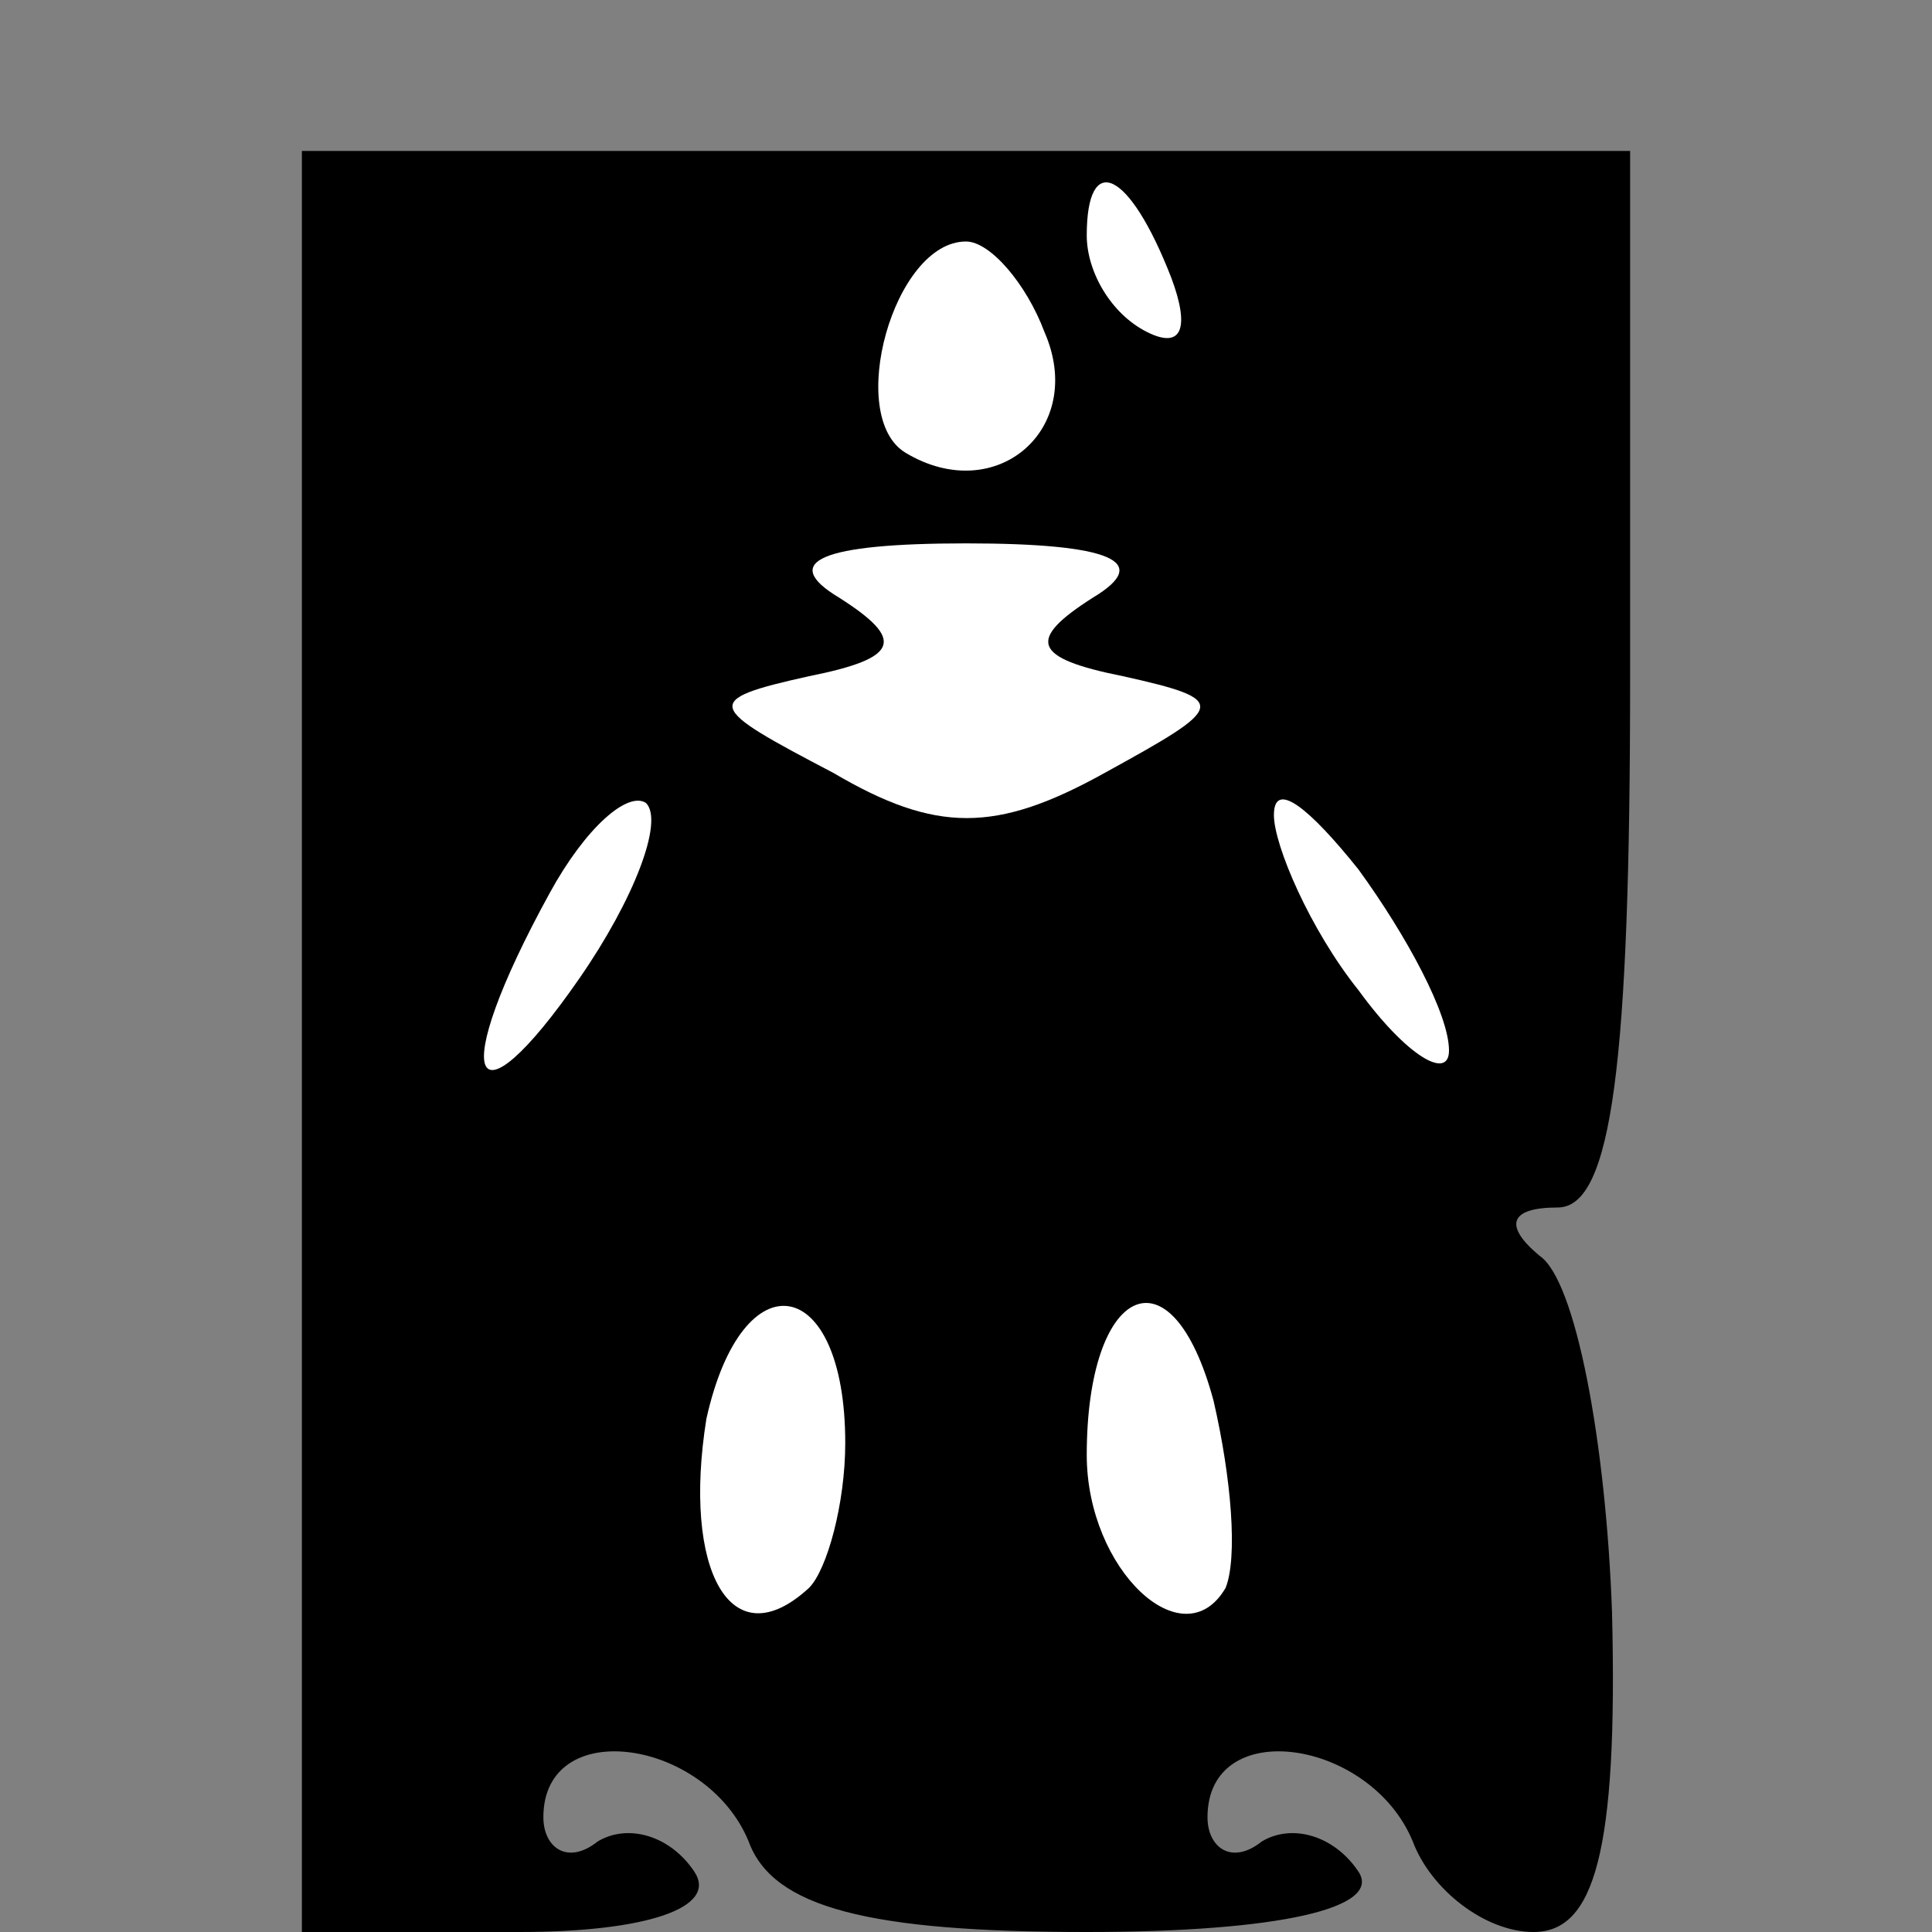 <?xml version="1.0" standalone="no"?>
<!DOCTYPE svg PUBLIC "-//W3C//DTD SVG 20010904//EN"
 "http://www.w3.org/TR/2001/REC-SVG-20010904/DTD/svg10.dtd">
<svg version="1.0" xmlns="http://www.w3.org/2000/svg"
 width="32pt" height="32pt" viewBox="0 0 32 32"
 preserveAspectRatio="xMidYMid meet">
<rect x="0" y="0" width="32" height="32" fill="#808080" stroke="none"/>
<g transform="translate(0,32) scale(0.1,-0.1)"
fill="#000000" stroke="none">
<path fill="#000000" stroke="none" d="M50 148 l0 -148 36 0 c21 0 33 4 29 10
-4 6 -11 8 -16 5 -5 -4 -9 -1 -9 4 0 17 27 13 34 -4 4 -11 20 -15 56 -15 32 0
49 4 45 10 -4 6 -11 8 -16 5 -5 -4 -9 -1 -9 4 0 17 27 13 34 -4 3 -8 12 -15
20 -15 10 0 14 13 13 53 -1 28 -6 55 -12 59 -6 5 -5 8 3 8 9 0 12 24 12 88 l0
87 -110 0 -110 0 0 -147z"/>
<path fill="#ffffff" stroke="none" d="M194 274 c3 -8 2 -12 -4 -9 -6 3 -10
10 -10 16 0 14 7 11 14 -7z"/>
<path fill="#ffffff" stroke="none" d="M173 265 c7 -16 -8 -29 -23 -20 -10 6
-2 35 10 35 4 0 10 -7 13 -15z"/>
<path fill="#ffffff" stroke="none" d="M181 221 c-11 -7 -10 -10 5 -13 18 -4
17 -5 -3 -16 -18 -10 -28 -10 -45 0 -21 11 -22 12 -4 16 15 3 16 6 5 13 -10 6
-3 9 21 9 24 0 31 -3 21 -9z"/>
<path fill="#ffffff" stroke="none" d="M96 158 c-18 -26 -22 -17 -5 14 6 11
13 17 16 15 3 -3 -2 -16 -11 -29z"/>
<path fill="#ffffff" stroke="none" d="M240 146 c0 -5 -7 -1 -15 10 -8 10 -14
24 -14 29 0 6 6 1 14 -9 8 -11 15 -24 15 -30z"/>
<path fill="#ffffff" stroke="none" d="M140 81 c0 -10 -3 -21 -6 -24 -13 -12
-21 3 -17 28 6 27 23 24 23 -4z"/>
<path fill="#ffffff" stroke="none" d="M203 57 c-7 -12 -23 3 -23 22 0 28 14
35 21 9 3 -13 4 -26 2 -31z"/>
</g>
</svg>
